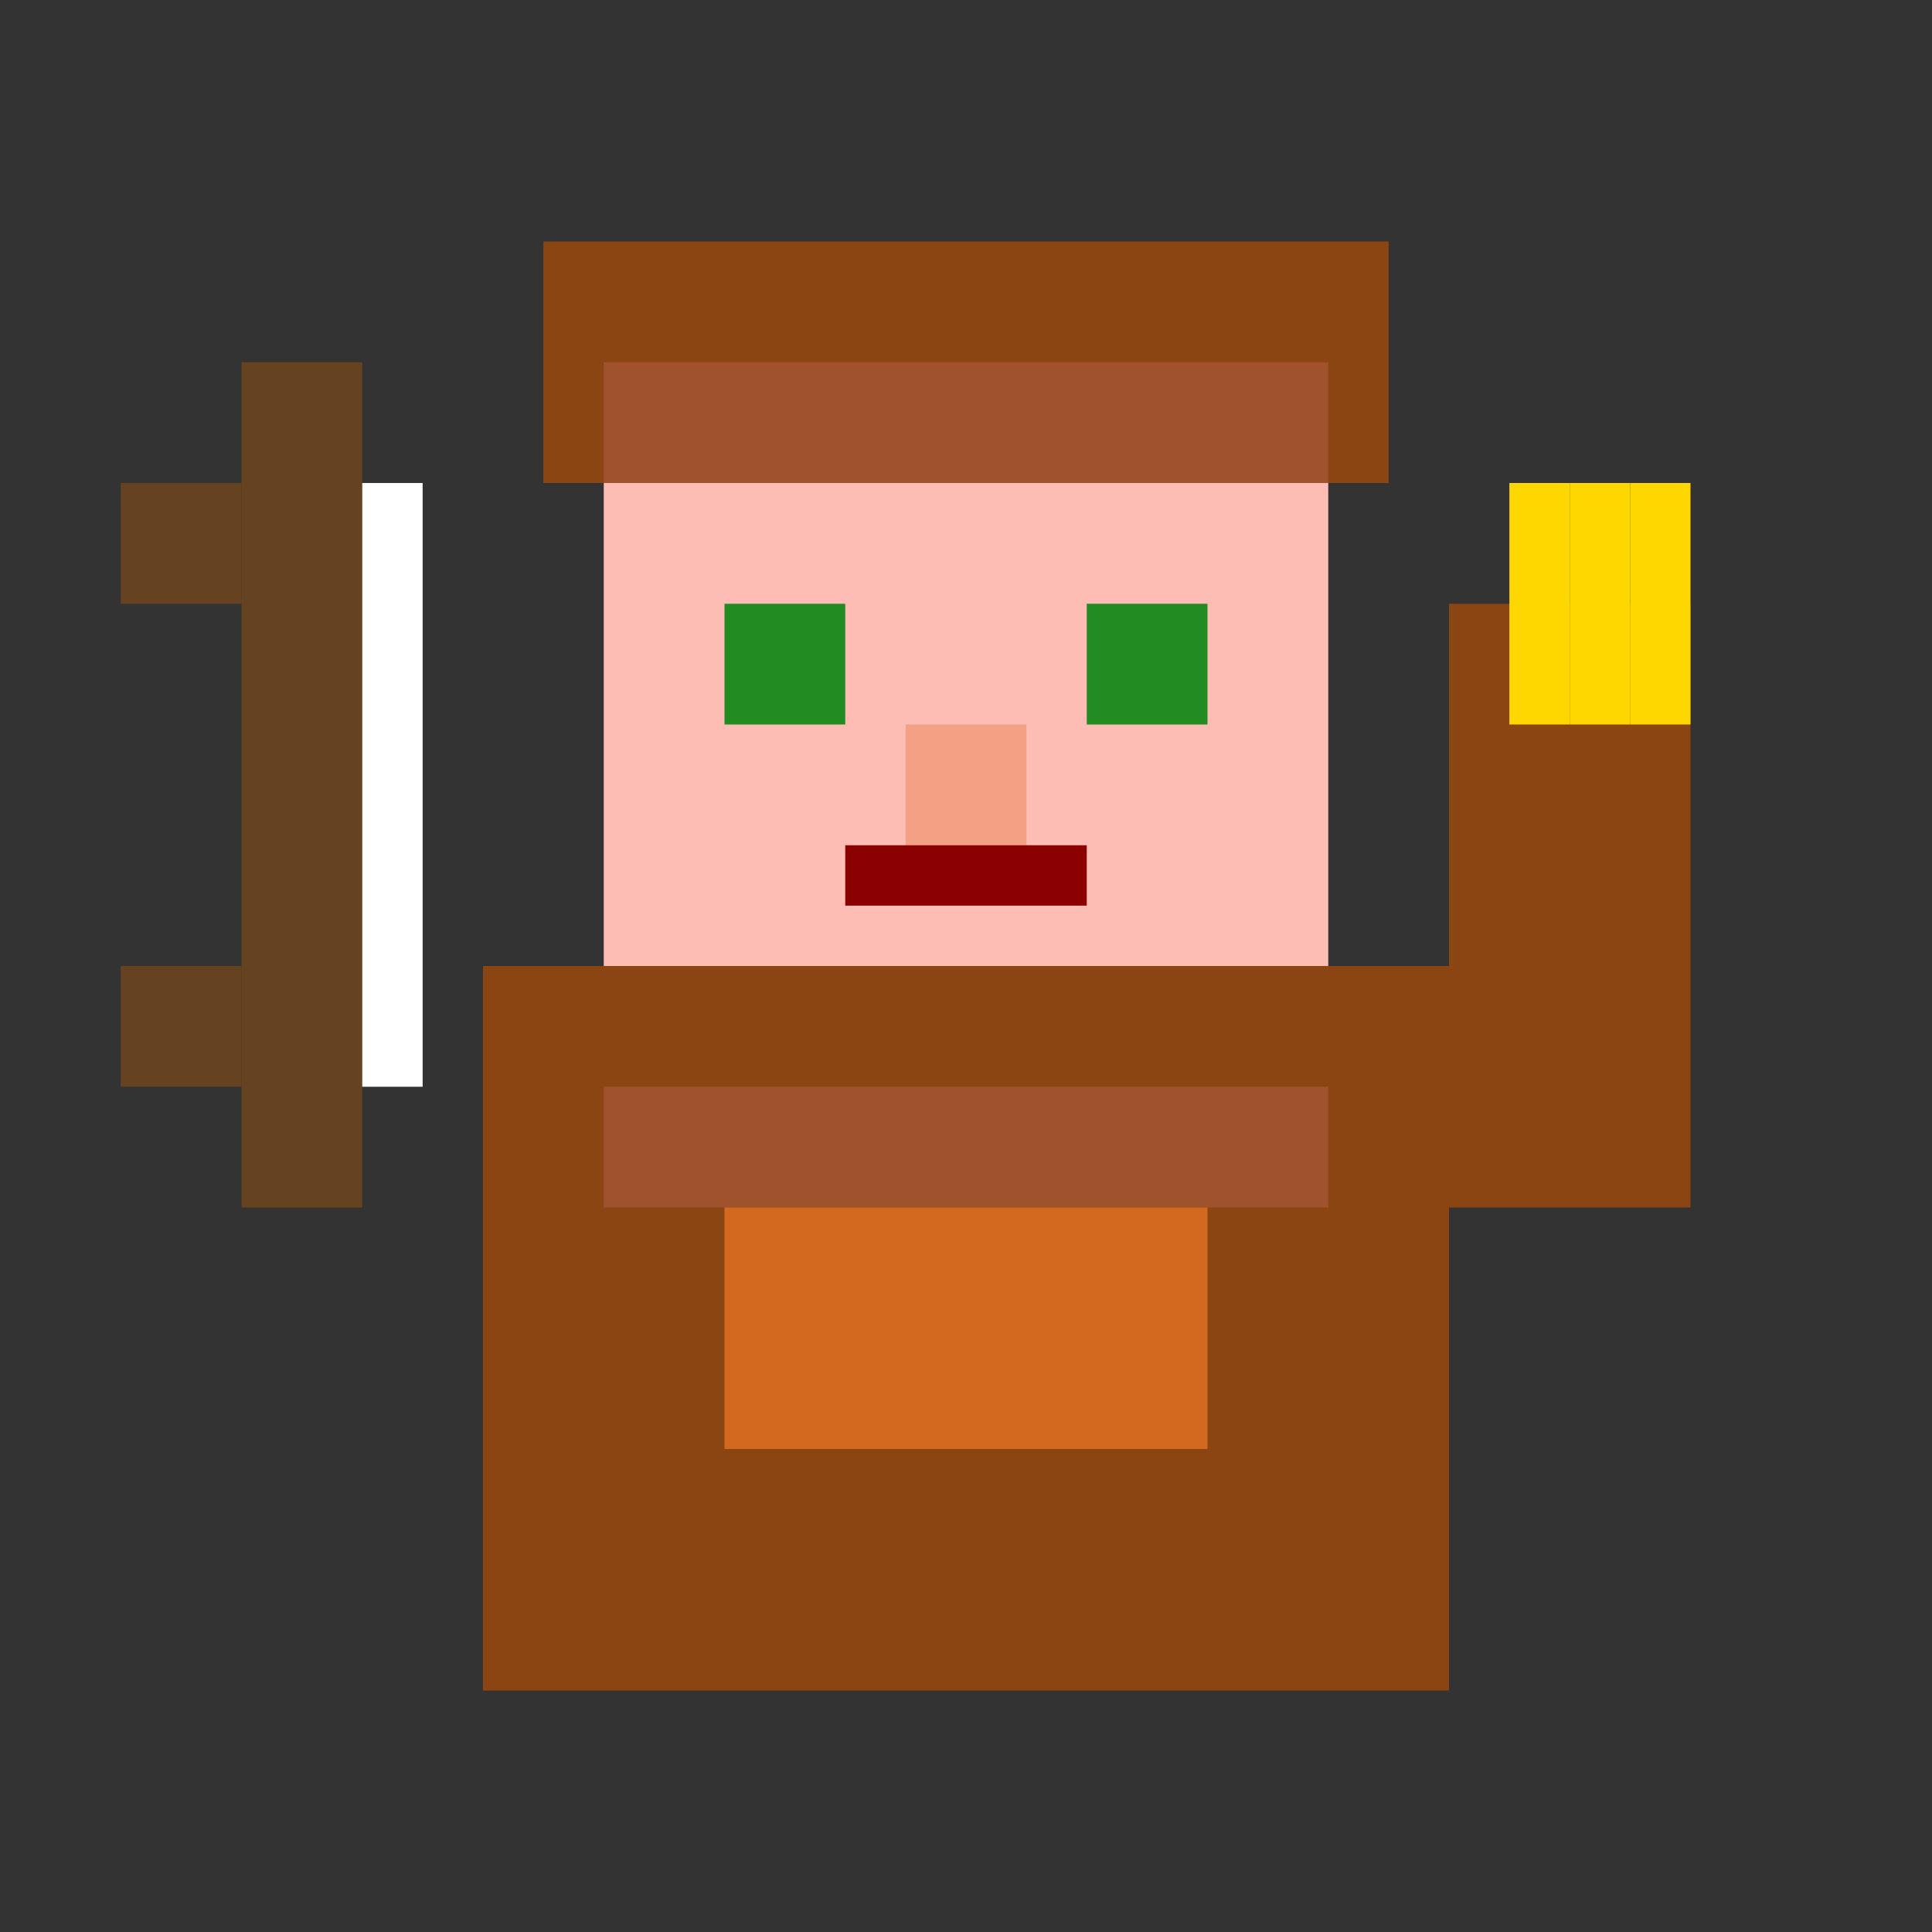 <svg width="64" height="64" viewBox="0 0 64 64" xmlns="http://www.w3.org/2000/svg">
  <rect x="0" y="0" width="64" height="64" fill="#333333" stroke="none"/>
  <!-- 像素風格弓箭手頭像 -->
  <!-- 頭髮/帽子 -->
  <rect x="18" y="8" width="28" height="8" fill="#8B4513"/>
  <rect x="20" y="12" width="24" height="4" fill="#A0522D"/>
  
  <!-- 臉部 -->
  <rect x="20" y="16" width="24" height="16" fill="#FDBCB4"/>
  
  <!-- 眼睛 -->
  <rect x="24" y="20" width="4" height="4" fill="#228B22"/>
  <rect x="36" y="20" width="4" height="4" fill="#228B22"/>
  
  <!-- 鼻子 -->
  <rect x="30" y="24" width="4" height="4" fill="#F4A085"/>
  
  <!-- 嘴巴 -->
  <rect x="28" y="28" width="8" height="2" fill="#8B0000"/>
  
  <!-- 皮甲 -->
  <rect x="16" y="32" width="32" height="24" fill="#8B4513"/>
  <rect x="20" y="36" width="24" height="4" fill="#A0522D"/>
  <rect x="24" y="40" width="16" height="8" fill="#D2691E"/>
  
  <!-- 弓 -->
  <rect x="8" y="12" width="4" height="28" fill="#654321"/>
  <rect x="4" y="16" width="4" height="4" fill="#654321"/>
  <rect x="4" y="32" width="4" height="4" fill="#654321"/>
  
  <!-- 弓弦 -->
  <rect x="12" y="16" width="2" height="20" fill="#FFFFFF"/>
  
  <!-- 箭袋 -->
  <rect x="48" y="20" width="8" height="20" fill="#8B4513"/>
  <rect x="50" y="16" width="2" height="8" fill="#FFD700"/>
  <rect x="52" y="16" width="2" height="8" fill="#FFD700"/>
  <rect x="54" y="16" width="2" height="8" fill="#FFD700"/>
</svg>